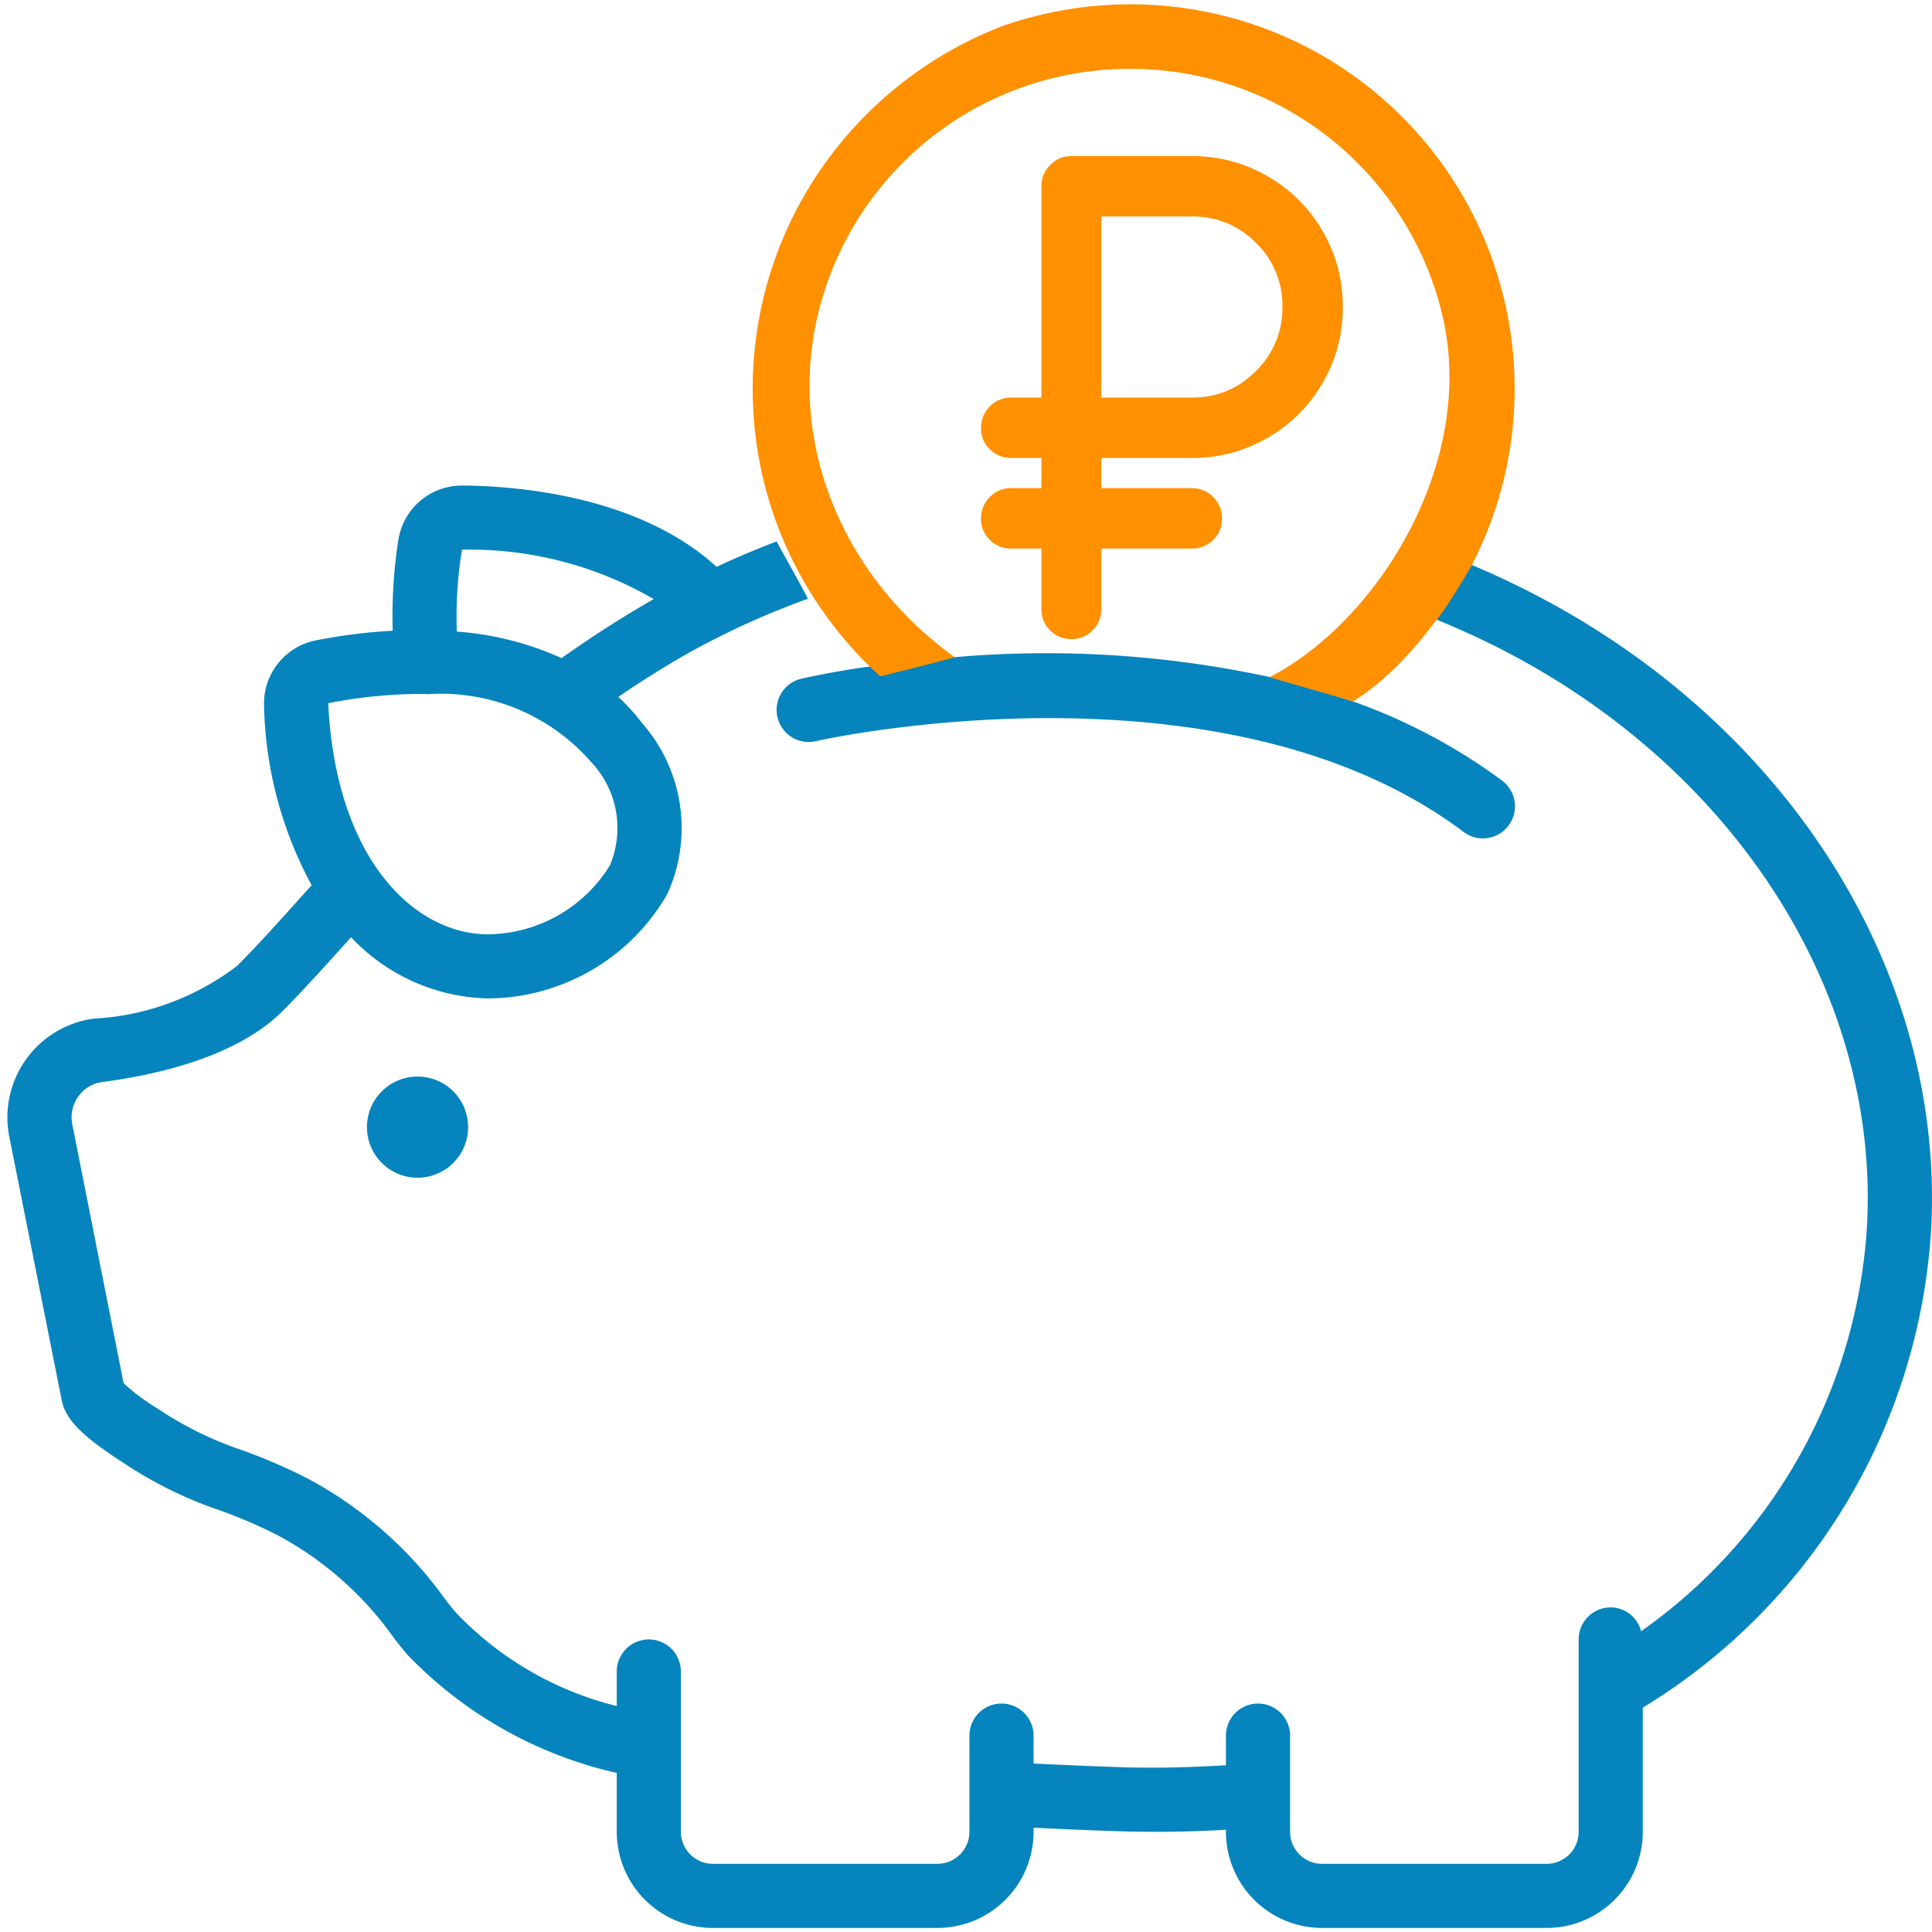 <svg viewBox="0 0 77 77" id="image-piggy" xmlns="http://www.w3.org/2000/svg" xmlns:xlink="http://www.w3.org/1999/xlink">
    <defs>
        <path id="bpa" 
            d="M422.661 1722.516c.563.24 1.11.485 1.62.734 10.63 5.123 17.184 15.172 16.692 25.595a23.981 23.981 0 01-11.5 19.213v4.948a3.833 3.833 0 01-3.834 3.832h-8.946a3.833 3.833 0 01-3.833-3.832v-.081a48.15 48.15 0 01-4.45.054c-1.08-.036-2.148-.086-3.217-.136v.163a3.833 3.833 0 01-3.834 3.832h-8.945a3.833 3.833 0 01-3.833-3.832v-2.346a16.645 16.645 0 01-8.34-4.708c-.249-.29-.475-.575-.687-.873a13.453 13.453 0 00-4.446-3.87 19.71 19.71 0 00-2.348-1.014 16.289 16.289 0 01-3.62-1.748l-.18-.118c-1.505-.976-2.35-1.674-2.507-2.555l-2.078-10.45a3.97 3.97 0 013.359-4.726 10.304 10.304 0 005.727-2.112c.862-.87 1.706-1.81 2.522-2.72l.438-.485a15.692 15.692 0 01-1.897-7.154 2.565 2.565 0 012.075-2.607 22.187 22.187 0 013.054-.383 19.588 19.588 0 01.227-3.64 2.562 2.562 0 012.541-2.145c2.083.012 7.002.371 10.138 3.239a35.34 35.34 0 012.398-1.014c.077.177.985 1.768 1.242 2.286a32.51 32.51 0 00-4.779 2.172 40.894 40.894 0 00-2.778 1.74c.341.316.655.66.937 1.03a6.34 6.34 0 011.014 6.834 8.298 8.298 0 01-7.148 4.153 7.7 7.7 0 01-5.452-2.44l-.107.119c-.835.93-1.702 1.894-2.608 2.81-1.789 1.802-4.907 2.542-7.207 2.844-.384.052-.728.26-.95.577a1.414 1.414 0 00-.239 1.114l2.045 10.314c.437.398.915.751 1.424 1.053l.23.152a14.182 14.182 0 003.088 1.469 22 22 0 012.644 1.15 16.021 16.021 0 015.31 4.62c.18.252.361.479.556.705a13.23 13.23 0 006.402 3.715v-1.376a1.278 1.278 0 012.556 0v6.388c0 .705.572 1.277 1.277 1.277h8.945c.706 0 1.278-.572 1.278-1.277v-3.833a1.278 1.278 0 012.556 0v1.114c1.098.05 2.194.101 3.3.138 1.497.057 2.95.014 4.367-.07v-1.182a1.278 1.278 0 012.556 0v3.833c0 .705.572 1.277 1.277 1.277h8.945c.707 0 1.279-.572 1.279-1.277v-7.666c0-.705.572-1.277 1.277-1.277a1.26 1.26 0 011.212.95 21.287 21.287 0 009.01-16.29c.447-9.396-5.54-18.493-15.25-23.179a36.392 36.392 0 00-1.908-.848c.369-.636.639-1.044 1.403-2.18zm-4.738 5.439a22.79 22.79 0 015.927 3.145 1.278 1.278 0 11-1.534 2.044c-9.618-7.211-25.621-3.647-25.78-3.61a1.278 1.278 0 11-.576-2.49 35.845 35.845 0 012.507-.455c.099-.003 2.656-.323 3.58-.397a42.212 42.212 0 0112.562.792c1.056.226 2.276.65 3.314.97zm-35.715-2.783a12.26 12.26 0 014.173 1.058 44.67 44.67 0 013.673-2.354 14.627 14.627 0 00-7.64-1.969 16.152 16.152 0 00-.206 3.265zm-5.127 2.852c.308 6.33 3.514 9.213 6.364 9.213a5.78 5.78 0 004.857-2.735 3.831 3.831 0 00-.766-4.158 7.941 7.941 0 00-6.39-2.683c-.04.008-.097.008-.119.008-.021 0-.04-.012-.063-.012a19.2 19.2 0 00-3.869.367zm3.56 14.882a2.016 2.016 0 110 4.032 2.016 2.016 0 010-4.032z"/>
        <path id="bpb" 
            d="M414.61 1726.984c4.31-2.231 8.228-8.543 6.892-14.349a12.756 12.756 0 00-12.476-9.89 12.76 12.76 0 00-12.248 9.118c-1.612 5.416.679 11.033 5.27 14.329.092-.004-2.94.768-2.969.761-3.117-2.831-5.08-6.91-5.08-11.453 0-6.599 4.132-12.22 9.942-14.456 5.044-1.775 10.786-.835 15.027 2.771a15.326 15.326 0 013.693 18.701c-.371.668-1.175 1.942-1.403 2.18-.937 1.252-2.008 2.431-3.335 3.259-.083-.036-3.348-.956-3.314-.97zm-3.108-8.732h-3.61v1.204h3.61c.338 0 .623.119.855.357.232.238.348.523.348.855 0 .332-.116.614-.348.846a1.163 1.163 0 01-.855.348h-3.61v2.406c0 .338-.115.624-.347.855a1.151 1.151 0 01-.846.348 1.15 1.15 0 01-.846-.348 1.162 1.162 0 01-.348-.855v-2.406h-1.203a1.16 1.16 0 01-.855-.348 1.15 1.15 0 01-.348-.846c0-.332.116-.617.348-.855.231-.238.517-.357.855-.357h1.203v-1.204h-1.203a1.16 1.16 0 01-.855-.347 1.15 1.15 0 01-.348-.846c0-.332.116-.617.348-.856.231-.238.517-.357.855-.357h1.203v-8.422c0-.325.116-.607.348-.846.232-.238.51-.357.836-.357h4.813c1.09 0 2.099.27 3.027.808a5.926 5.926 0 012.19 2.19c.532.922.799 1.927.799 3.018 0 1.09-.267 2.096-.8 3.017a5.923 5.923 0 01-2.19 2.19 5.917 5.917 0 01-3.026.808zm0-9.624h-3.61v7.218h3.61c1.002 0 1.855-.354 2.557-1.062a3.5 3.5 0 001.052-2.557 3.47 3.47 0 00-1.052-2.547c-.702-.702-1.555-1.052-2.557-1.052z"/>
    </defs>
    <use fill="#0684bd" xlink:href="#bpa" transform="translate(-364 -1700)"/>
    <use fill="#ff9000" xlink:href="#bpb" transform="translate(-364 -1700)"/>
</svg>